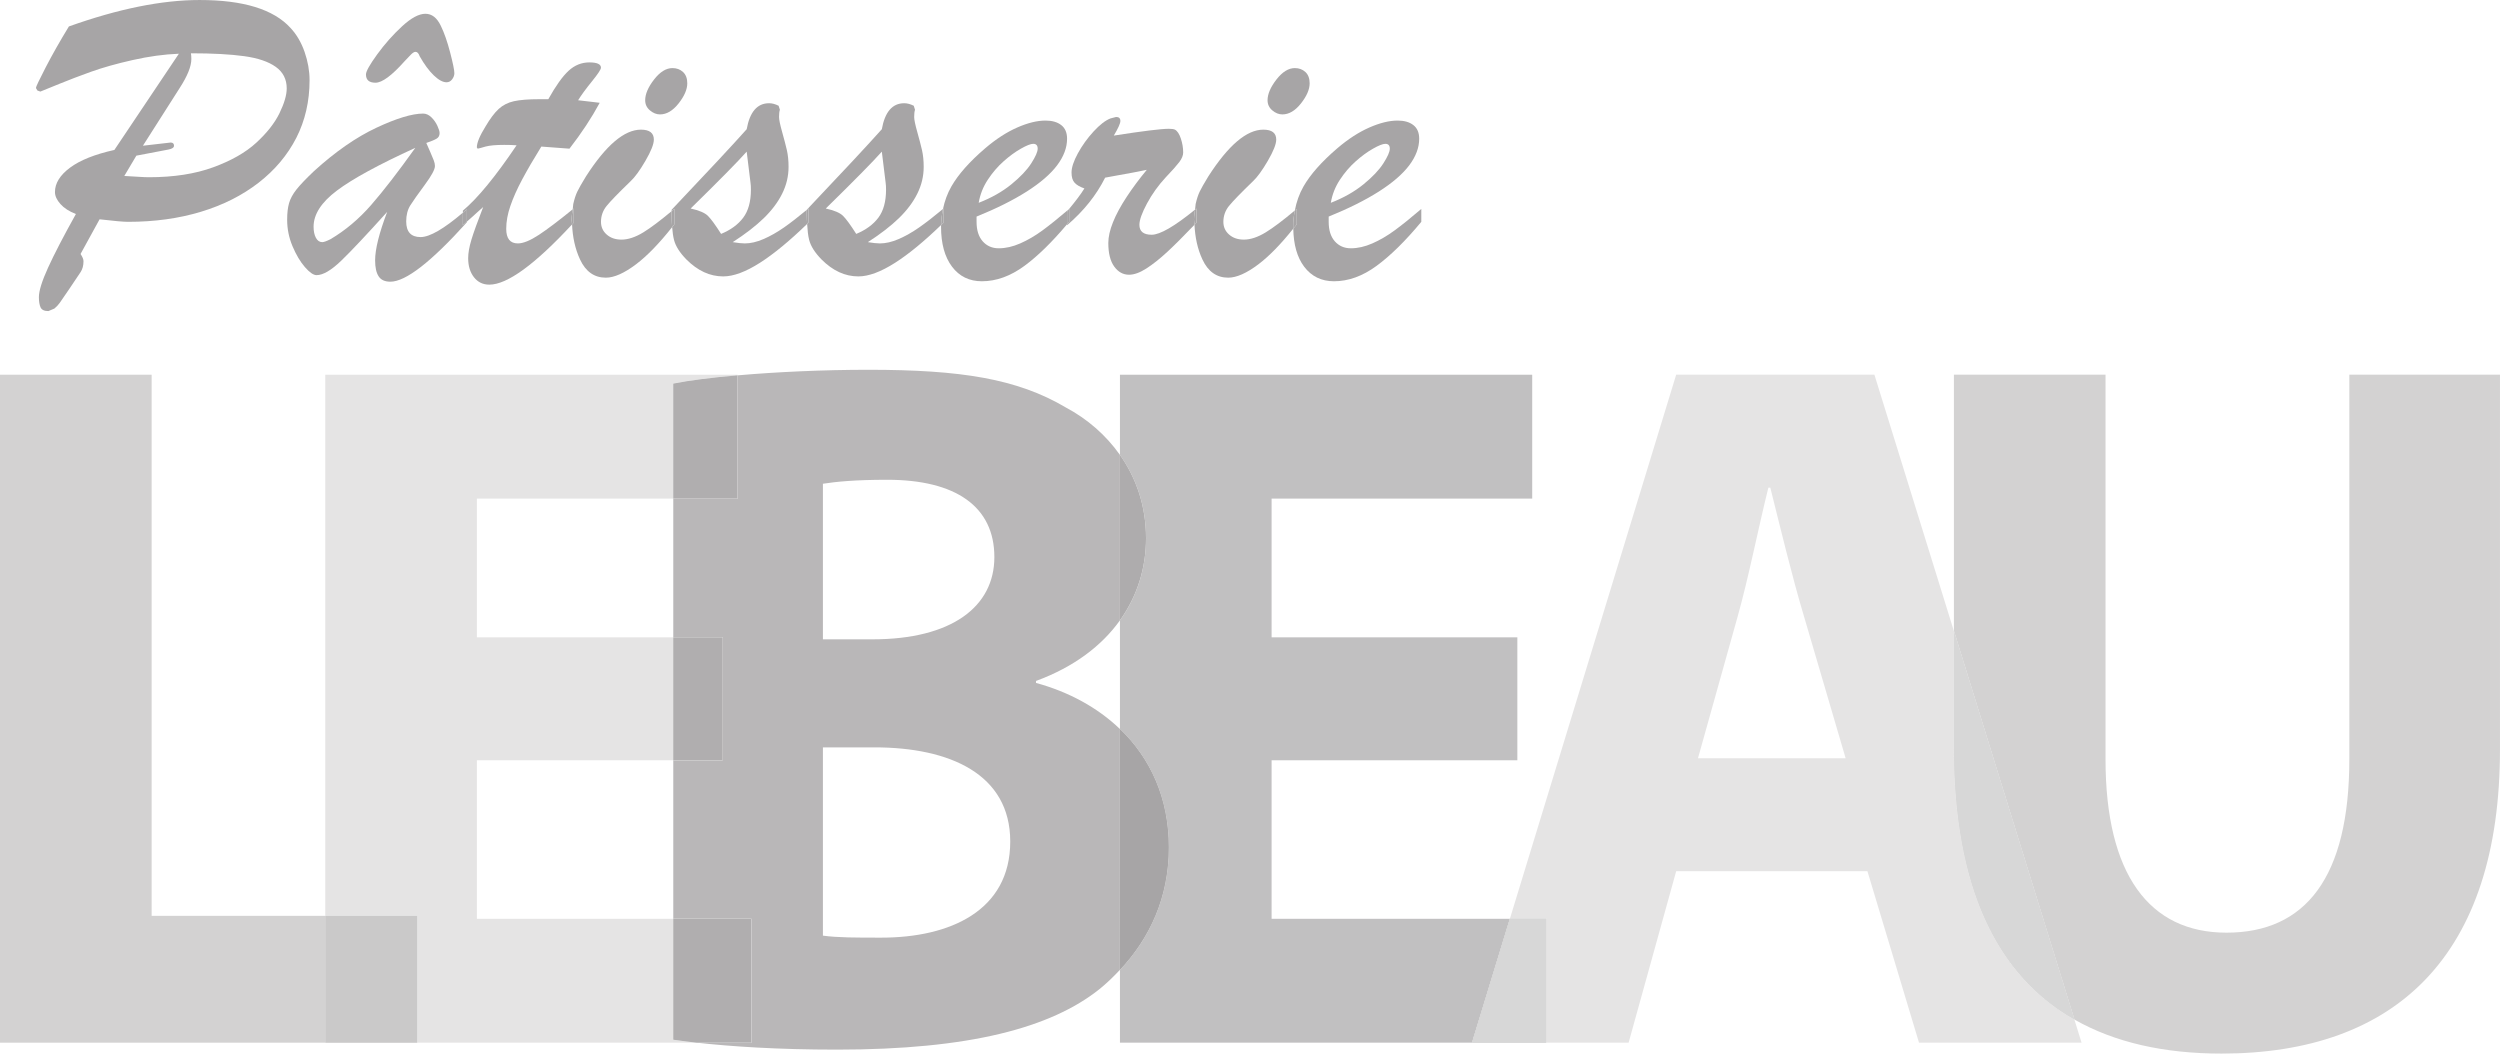 <?xml version="1.0" encoding="UTF-8" standalone="no"?>
<!-- Created with Inkscape (http://www.inkscape.org/) -->

<svg
   xmlns:dc="http://purl.org/dc/elements/1.1/"
   xmlns:cc="http://creativecommons.org/ns#"
   xmlns:rdf="http://www.w3.org/1999/02/22-rdf-syntax-ns#"
   xmlns:svg="http://www.w3.org/2000/svg"
   xmlns="http://www.w3.org/2000/svg"
   xmlns:sodipodi="http://sodipodi.sourceforge.net/DTD/sodipodi-0.dtd"
   xmlns:inkscape="http://www.inkscape.org/namespaces/inkscape"
   id="svg4155"
   version="1.1"
   inkscape:version="0.92.2 5c3e80d, 2017-08-06"
   xml:space="preserve"
   width="496.97"
   height="209.443"
   viewBox="0 0 496.97 209.443"
   sodipodi:docname="lebeau.svg"><defs
     id="defs4159"><clipPath
       clipPathUnits="userSpaceOnUse"
       id="clipPath4177"><path
         d="M 0,792 H 612 V 0 H 0 Z"
         id="path4179"
         inkscape:connector-curvature="0" /></clipPath><clipPath
       clipPathUnits="userSpaceOnUse"
       id="clipPath4355"><path
         d="M 0,792 H 612 V 0 H 0 Z"
         id="path4357"
         inkscape:connector-curvature="0" /></clipPath><clipPath
       clipPathUnits="userSpaceOnUse"
       id="clipPath4367"><path
         d="m 93.5,630.001 h 15.562 v 15.562 H 93.5 Z"
         id="path4369"
         inkscape:connector-curvature="0" /></clipPath><clipPath
       clipPathUnits="userSpaceOnUse"
       id="clipPath4393"><path
         d="M 0,792 H 612 V 0 H 0 Z"
         id="path4395"
         inkscape:connector-curvature="0" /></clipPath><clipPath
       clipPathUnits="userSpaceOnUse"
       id="clipPath4405"><path
         d="m 92.499,437.159 h 15.562 v 15.562 H 92.499 Z"
         id="path4407"
         inkscape:connector-curvature="0" /></clipPath><clipPath
       clipPathUnits="userSpaceOnUse"
       id="clipPath4431"><path
         d="M 0,792 H 612 V 0 H 0 Z"
         id="path4433"
         inkscape:connector-curvature="0" /></clipPath><clipPath
       clipPathUnits="userSpaceOnUse"
       id="clipPath4443"><path
         d="m 92.499,259.027 h 15.562 v 15.562 H 92.499 Z"
         id="path4445"
         inkscape:connector-curvature="0" /></clipPath><clipPath
       clipPathUnits="userSpaceOnUse"
       id="clipPath4455"><path
         d="m 73.252,259.071 h 16.419 v 16.077 H 73.252 Z"
         id="path4457"
         inkscape:connector-curvature="0" /></clipPath><clipPath
       clipPathUnits="userSpaceOnUse"
       id="clipPath4477"><path
         d="M 0,792 H 612 V 0 H 0 Z"
         id="path4479"
         inkscape:connector-curvature="0" /></clipPath><clipPath
       clipPathUnits="userSpaceOnUse"
       id="clipPath4489"><path
         d="m 92.499,70.088 h 15.562 V 85.651 H 92.499 Z"
         id="path4491"
         inkscape:connector-curvature="0" /></clipPath><clipPath
       clipPathUnits="userSpaceOnUse"
       id="clipPath4505"><path
         d="M 0,792 H 612 V 0 H 0 Z"
         id="path4507"
         inkscape:connector-curvature="0" /></clipPath></defs><sodipodi:namedview
     pagecolor="#ffffff"
     bordercolor="#666666"
     borderopacity="1"
     objecttolerance="10"
     gridtolerance="10"
     guidetolerance="10"
     inkscape:pageopacity="0"
     inkscape:pageshadow="2"
     inkscape:window-width="1918"
     inkscape:window-height="2136"
     id="namedview4157"
     showgrid="false"
     fit-margin-top="0"
     fit-margin-left="0"
     fit-margin-right="0"
     fit-margin-bottom="0"
     inkscape:zoom="0.62068262"
     inkscape:cx="236.28314"
     inkscape:cy="82.613724"
     inkscape:window-x="3840"
     inkscape:window-y="22"
     inkscape:window-maximized="0"
     inkscape:current-layer="g4163" /><g
     id="g4163"
     inkscape:groupmode="layer"
     inkscape:label="2013 new Lebeau_logo_comps 2 all colors"
     transform="matrix(1.25,0,0,-1.25,-95.286,916.855)"><g
       id="g4181"
       transform="matrix(3.611,0,0,3.611,278.452,587.366)"><path
         d="m 0,0 v 6.983 h 10.823 v 5.413 H 0 v 6.11 h 11.477 v 5.456 H -6.679 V 20.43 c 0.713,-1.011 1.149,-2.242 1.149,-3.67 0,-1.29 -0.375,-2.536 -1.149,-3.617 V 8.358 c 1.332,-1.279 2.153,-3.038 2.153,-5.216 0,-2.191 -0.837,-3.991 -2.153,-5.39 V -5.456 H 8.825 L 10.492,0 H 0"
         style="fill:#c1c0c1;fill-opacity:1;fill-rule:nonzero;stroke:none"
         id="path4183"
         inkscape:connector-curvature="0" /></g><g
       id="g4185"
       transform="matrix(3.611,0,0,3.611,449.843,612.742)"><path
         d="m 0,0 c 0,-5.194 -1.919,-7.638 -5.411,-7.638 -3.406,0 -5.326,2.575 -5.326,7.638 v 16.936 h -6.677 V 5.651 l 5.307,-17.115 c 1.77,-1.007 3.94,-1.499 6.477,-1.499 7.682,0 12.265,4.321 12.265,13.399 v 16.5 H 0 V 0"
         style="fill:#d3d2d2;fill-opacity:1;fill-rule:nonzero;stroke:none"
         id="path4187"
         inkscape:connector-curvature="0" /></g><g
       id="g4189"
       transform="matrix(3.611,0,0,3.611,183.297,587.366)"><path
         d="M 0,0 H -8.648 V 6.983 H 0 v 5.413 h -8.648 v 6.11 H 0 v 5.063 c 0.698,0.14 1.688,0.265 2.83,0.364 v 0.029 H -15.326 V 0.13 h 4.053 V -5.456 H 1.034 C 0.653,-5.413 0.302,-5.369 0,-5.325 V 0"
         style="fill:#e5e4e4;fill-opacity:1;fill-rule:nonzero;stroke:none"
         id="path4191"
         inkscape:connector-curvature="0" /></g><g
       id="g4193"
       transform="matrix(3.611,0,0,3.611,346.259,612.9)"><path
         d="m 0,0 1.747,6.241 c 0.48,1.702 0.916,3.928 1.353,5.674 H 3.186 C 3.624,10.169 4.146,7.987 4.671,6.241 L 6.503,0 H 0 M 11.269,0.48 V 5.607 L 7.77,16.892 H -0.96 L -8.284,-7.071 h 1.597 v -5.455 h 3.632 l 2.095,7.55 h 8.423 l 2.271,-7.55 h 7.159 l -0.316,1.018 C 13.17,-9.571 11.269,-5.695 11.269,0.48"
         style="fill:#e5e4e4;fill-opacity:1;fill-rule:nonzero;stroke:none"
         id="path4195"
         inkscape:connector-curvature="0" /></g><g
       id="g4197"
       transform="matrix(3.611,0,0,3.611,322.112,567.665)"><path
         d="m 0,0 h -3.265 l 1.667,5.456 H 0 Z"
         style="fill:#cdcccc;fill-opacity:1;fill-rule:nonzero;stroke:none"
         id="path4199"
         inkscape:connector-curvature="0" /></g><g
       id="g4201"
       transform="matrix(3.611,0,0,3.611,316.343,587.366)"><path
         d="M 0,0 -1.667,-5.456 H 1.598 V 0 Z"
         style="fill:#d7d7d7;fill-opacity:1;fill-rule:nonzero;stroke:none"
         id="path4203"
         inkscape:connector-curvature="0" /></g><g
       id="g4205"
       transform="matrix(3.611,0,0,3.611,406.124,571.343)"><path
         d="m 0,0 c -3.407,1.937 -5.308,5.812 -5.308,11.988 v 5.127 L 0,0"
         style="fill:#dbdada;fill-opacity:1;fill-rule:nonzero;stroke:none"
         id="path4207"
         inkscape:connector-curvature="0" /></g><g
       id="g4209"
       transform="matrix(3.611,0,0,3.611,386.956,614.634)"><path
         d="M 0,0 C 0,-6.175 1.9,-10.051 5.308,-11.988 L 0,5.127 Z"
         style="fill:#d7d7d7;fill-opacity:1;fill-rule:nonzero;stroke:none"
         id="path4211"
         inkscape:connector-curvature="0" /></g><g
       id="g4213"
       transform="matrix(3.611,0,0,3.611,216.395,584.37)"><path
         d="M 0,0 C -1.134,0 -1.92,0 -2.575,0.088 V 8.38 h 2.27 c 3.317,0 5.98,-1.178 5.98,-4.146 C 5.675,1.179 3.012,0 0,0 m -2.575,19.99 c 0.567,0.088 1.397,0.175 2.837,0.175 3.012,0 4.714,-1.179 4.714,-3.405 0,-2.182 -1.876,-3.622 -5.368,-3.622 H -2.575 V 19.99 M 6.81,11.218 v 0.087 c 1.682,0.619 2.9,1.555 3.696,2.668 v 7.287 c -0.616,0.874 -1.436,1.585 -2.387,2.091 -2.139,1.266 -4.627,1.658 -8.686,1.658 -1.991,0 -4.054,-0.095 -5.767,-0.246 v -5.427 h -2.831 v -6.11 h 2.176 V 7.813 H -9.165 V 0.83 h 3.442 v -5.456 h -2.408 c 1.488,-0.166 3.56,-0.306 6.168,-0.306 5.847,0 9.426,0.96 11.566,2.663 0.324,0.262 0.62,0.55 0.903,0.851 V 9.188 c -0.99,0.951 -2.263,1.639 -3.696,2.03"
         style="fill:#b9b7b8;fill-opacity:1;fill-rule:nonzero;stroke:none"
         id="path4215"
         inkscape:connector-curvature="0" /></g><g
       id="g4217"
       transform="matrix(3.611,0,0,3.611,254.334,579.247)"><path
         d="M 0,0 V 10.606 C 1.332,9.327 2.152,7.568 2.152,5.39 2.152,3.199 1.316,1.399 0,0"
         style="fill:#cdcccc;fill-opacity:1;fill-rule:nonzero;stroke:none"
         id="path4219"
         inkscape:connector-curvature="0" /></g><g
       id="g4221"
       transform="matrix(3.611,0,0,3.611,254.334,617.548)"><path
         d="m 0,0 v -10.606 c 1.315,1.399 2.152,3.199 2.152,5.39 C 2.152,-3.038 1.332,-1.279 0,0"
         style="fill:#a7a5a6;fill-opacity:1;fill-rule:nonzero;stroke:none"
         id="path4223"
         inkscape:connector-curvature="0" /></g><g
       id="g4225"
       transform="matrix(3.611,0,0,3.611,254.334,634.829)"><path
         d="M 0,0 V 7.287 C 0.712,6.276 1.148,5.045 1.148,3.617 1.148,2.327 0.773,1.081 0,0"
         style="fill:#aeacad;fill-opacity:1;fill-rule:nonzero;stroke:none"
         id="path4227"
         inkscape:connector-curvature="0" /></g><g
       id="g4229"
       transform="matrix(3.611,0,0,3.611,195.728,567.665)"><path
         d="m 0,0 h -2.409 c -0.38,0.042 -0.732,0.086 -1.033,0.131 V 5.456 H 0 V 0"
         style="fill:#e9e9e9;fill-opacity:1;fill-rule:nonzero;stroke:none"
         id="path4231"
         inkscape:connector-curvature="0" /></g><g
       id="g4233"
       transform="matrix(3.611,0,0,3.611,195.728,587.366)"><path
         d="m 0,0 h -3.442 v -5.325 c 0.301,-0.044 0.653,-0.088 1.033,-0.131 H 0 Z"
         style="fill:#b0aeaf;fill-opacity:1;fill-rule:nonzero;stroke:none"
         id="path4235"
         inkscape:connector-curvature="0" /></g><g
       id="g4237"
       transform="matrix(3.611,0,0,3.611,193.519,654.196)"><path
         d="M 0,0 H -2.83 V 5.063 C -2.133,5.203 -1.142,5.328 0,5.428 V 0"
         style="fill:#e9e9e9;fill-opacity:1;fill-rule:nonzero;stroke:none"
         id="path4239"
         inkscape:connector-curvature="0" /></g><g
       id="g4241"
       transform="matrix(3.611,0,0,3.611,183.297,654.195)"><path
         d="M 0,0 H 2.831 V 5.428 C 1.688,5.328 0.698,5.203 0,5.063 Z"
         style="fill:#b0aeaf;fill-opacity:1;fill-rule:nonzero;stroke:none"
         id="path4243"
         inkscape:connector-curvature="0" /></g><path
       d="m 191.155,612.583 h -7.858 v 19.548 h 7.858 z"
       style="fill:#e9e9e9;fill-opacity:1;fill-rule:nonzero;stroke:none"
       id="path4245"
       inkscape:connector-curvature="0" /><path
       d="m 191.155,632.131 h -7.858 v -19.548 h 7.858 z"
       style="fill:#b0aeaf;fill-opacity:1;fill-rule:nonzero;stroke:none"
       id="path4247"
       inkscape:connector-curvature="0" /><g
       id="g4249"
       transform="matrix(3.611,0,0,3.611,100.344,587.836)"><path
         d="M 0,0 V 23.832 H -6.678 V -5.586 H 7.645 V 0 Z"
         style="fill:#d3d2d2;fill-opacity:1;fill-rule:nonzero;stroke:none"
         id="path4251"
         inkscape:connector-curvature="0" /></g><path
       d="m 142.588,567.663 h -14.636 v 20.173 h 14.636 z"
       style="fill:#e9e9e9;fill-opacity:1;fill-rule:nonzero;stroke:none"
       id="path4253"
       inkscape:connector-curvature="0" /><path
       d="m 127.951,567.663 h 14.636 v 20.173 h -14.636 z"
       style="fill:#cac9c9;fill-opacity:1;fill-rule:nonzero;stroke:none"
       id="path4255"
       inkscape:connector-curvature="0" /><g
       id="g4257"
       transform="matrix(3.611,0,0,3.611,106.591,725.008)"><path
         d="m 0,0 c 0.956,0 1.737,-0.042 2.342,-0.126 0.606,-0.083 1.07,-0.241 1.392,-0.47 0.323,-0.23 0.485,-0.547 0.485,-0.95 0,-0.292 -0.106,-0.655 -0.317,-1.09 C 3.691,-3.07 3.351,-3.503 2.882,-3.935 2.414,-4.367 1.78,-4.728 0.982,-5.02 c -0.797,-0.292 -1.74,-0.438 -2.826,-0.438 -0.124,0 -0.278,0.006 -0.461,0.019 -0.183,0.012 -0.393,0.025 -0.629,0.037 l 0.531,0.894 1.416,0.27 c 0.161,0.031 0.242,0.087 0.242,0.168 0,0.093 -0.05,0.14 -0.149,0.14 l -1.22,-0.14 1.62,2.543 C -0.152,-1 0.019,-0.575 0.019,-0.251 0.019,-0.152 0.012,-0.068 0,0 m -6.631,-1.686 c 0.174,0.068 0.461,0.185 0.861,0.35 0.401,0.164 0.856,0.338 1.365,0.521 0.509,0.183 1.12,0.356 1.835,0.517 0.714,0.161 1.393,0.255 2.039,0.279 l -2.84,-4.237 c -0.863,-0.193 -1.515,-0.453 -1.956,-0.783 -0.441,-0.329 -0.661,-0.686 -0.661,-1.07 0,-0.174 0.08,-0.351 0.242,-0.531 0.161,-0.18 0.388,-0.326 0.68,-0.438 -0.547,-0.981 -0.955,-1.768 -1.225,-2.361 -0.27,-0.593 -0.405,-1.026 -0.405,-1.299 0,-0.192 0.025,-0.343 0.074,-0.451 0.05,-0.109 0.165,-0.164 0.345,-0.164 l 0.265,0.112 c 0.09,0.074 0.171,0.161 0.242,0.261 0.072,0.099 0.21,0.301 0.415,0.605 0.205,0.305 0.369,0.55 0.494,0.736 0.087,0.13 0.13,0.292 0.13,0.484 0,0.081 -0.043,0.186 -0.13,0.317 l 0.838,1.527 c 0.633,-0.074 1.052,-0.111 1.257,-0.111 1.161,0 2.229,0.147 3.204,0.442 0.974,0.294 1.822,0.722 2.542,1.28 0.72,0.559 1.274,1.219 1.663,1.979 0.387,0.761 0.582,1.607 0.582,2.538 0,0.41 -0.074,0.824 -0.219,1.244 -0.146,0.418 -0.353,0.771 -0.62,1.056 -0.745,0.82 -2.08,1.23 -4.004,1.23 -1.664,0 -3.583,-0.389 -5.756,-1.164 -0.391,-0.64 -0.73,-1.239 -1.02,-1.798 -0.288,-0.558 -0.433,-0.863 -0.433,-0.912 l 0.066,-0.112 z"
         style="fill:#a7a5a6;fill-opacity:1;fill-rule:nonzero;stroke:none"
         id="path4259"
         inkscape:connector-curvature="0" /></g><g
       id="g4261"
       transform="matrix(3.611,0,0,3.611,129.814,703.18)"><path
         d="M 0,0 C 0.686,0.516 1.836,1.143 3.451,1.881 2.693,0.82 2.044,-0.02 1.504,-0.638 0.964,-1.256 0.368,-1.757 -0.284,-2.142 c -0.174,-0.087 -0.295,-0.13 -0.363,-0.13 -0.118,0 -0.211,0.064 -0.28,0.191 -0.068,0.127 -0.102,0.29 -0.102,0.489 0,0.546 0.343,1.077 1.029,1.592 m -1.783,0.047 c -0.162,-0.205 -0.27,-0.405 -0.326,-0.601 -0.056,-0.196 -0.084,-0.439 -0.084,-0.731 0,-0.403 0.079,-0.793 0.237,-1.169 0.159,-0.376 0.34,-0.681 0.545,-0.917 0.205,-0.236 0.376,-0.354 0.513,-0.354 0.285,0 0.648,0.213 1.089,0.638 0.441,0.425 1.114,1.141 2.021,2.147 -0.354,-0.932 -0.531,-1.643 -0.531,-2.133 0,-0.311 0.051,-0.545 0.154,-0.703 0.102,-0.159 0.274,-0.238 0.517,-0.238 0.676,0 1.8,0.872 3.371,2.617 v 0.028 L 5.545,-1.527 v 0.552 c -0.83,-0.706 -1.457,-1.074 -1.862,-1.074 -0.422,0 -0.633,0.23 -0.633,0.69 0,0.279 0.061,0.515 0.181,0.707 0.122,0.193 0.333,0.492 0.634,0.899 0.301,0.406 0.451,0.685 0.451,0.834 0,0.074 -0.018,0.159 -0.055,0.255 C 4.224,1.433 4.171,1.559 4.103,1.714 4.034,1.869 3.978,1.996 3.935,2.096 4.152,2.17 4.304,2.234 4.391,2.287 4.478,2.339 4.521,2.421 4.521,2.533 4.521,2.602 4.489,2.707 4.424,2.85 4.358,2.993 4.27,3.119 4.158,3.227 4.046,3.335 3.925,3.39 3.795,3.39 3.311,3.39 2.625,3.182 1.737,2.766 0.849,2.35 -0.067,1.714 -1.01,0.857 -1.364,0.521 -1.622,0.251 -1.783,0.047"
         style="fill:#a7a5a6;fill-opacity:1;fill-rule:nonzero;stroke:none"
         id="path4263"
         inkscape:connector-curvature="0" /></g><g
       id="g4265"
       transform="matrix(3.611,0,0,3.611,150.48,698.237)"><path
         d="m 0,0 0.046,0.042 0.21,0.186 0.214,0.195 0.247,0.22 C 0.469,0.003 0.296,-0.475 0.2,-0.792 0.104,-1.108 0.056,-1.382 0.056,-1.611 c 0,-0.342 0.085,-0.621 0.256,-0.839 0.17,-0.217 0.396,-0.325 0.675,-0.325 0.789,0 2.006,0.886 3.644,2.652 L 4.61,0.083 c 0,0.161 0.028,0.309 0.05,0.46 C 4.042,0.041 3.543,-0.337 3.171,-0.582 2.789,-0.833 2.48,-0.959 2.244,-0.959 c -0.341,0 -0.512,0.214 -0.512,0.642 0,0.317 0.06,0.652 0.182,1.006 C 2.035,1.043 2.208,1.433 2.435,1.858 2.662,2.283 2.943,2.766 3.278,3.306 3.452,3.293 3.6,3.283 3.72,3.273 3.841,3.264 3.961,3.255 4.079,3.246 4.197,3.236 4.343,3.225 4.517,3.213 5.051,3.902 5.495,4.576 5.849,5.234 5.755,5.246 5.626,5.262 5.462,5.28 5.297,5.299 5.109,5.321 4.898,5.346 c 0.137,0.223 0.339,0.499 0.606,0.828 0.267,0.329 0.4,0.531 0.4,0.606 0,0.155 -0.171,0.233 -0.512,0.233 C 5.051,7.013 4.746,6.89 4.479,6.645 4.212,6.399 3.915,5.982 3.585,5.392 h -0.4 C 2.707,5.392 2.336,5.362 2.072,5.304 1.808,5.245 1.584,5.131 1.401,4.964 1.218,4.796 1.024,4.538 0.819,4.19 0.565,3.781 0.438,3.474 0.438,3.269 L 0.475,3.213 0.61,3.246 0.819,3.306 C 1,3.355 1.272,3.38 1.639,3.38 1.751,3.38 1.847,3.379 1.928,3.376 2.008,3.373 2.095,3.368 2.188,3.362 1.263,1.99 0.475,1.03 -0.177,0.484 V 0.394 L 0,0.54 Z"
         style="fill:#a7a5a6;fill-opacity:1;fill-rule:nonzero;stroke:none"
         id="path4267"
         inkscape:connector-curvature="0" /></g><g
       id="g4269"
       transform="matrix(3.611,0,0,3.611,150.48,698.237)"><path
         d="M 0,0 V 0.54 L -0.177,0.394 v -0.553 z"
         style="fill:#a7a5a6;fill-opacity:1;fill-rule:nonzero;stroke:none"
         id="path4271"
         inkscape:connector-curvature="0" /></g><g
       id="g4273"
       transform="matrix(3.611,0,0,3.611,181.187,715.289)"><path
         d="M 0,0 C 0.292,0 0.565,0.161 0.82,0.484 1.074,0.807 1.202,1.102 1.202,1.369 1.202,1.586 1.139,1.752 1.015,1.867 0.891,1.982 0.736,2.04 0.549,2.04 0.27,2.04 0,1.872 -0.261,1.537 -0.521,1.201 -0.652,0.897 -0.652,0.624 c 0,-0.18 0.07,-0.33 0.21,-0.447 C -0.303,0.059 -0.155,0 0,0"
         style="fill:#a7a5a6;fill-opacity:1;fill-rule:nonzero;stroke:none"
         id="path4275"
         inkscape:connector-curvature="0" /></g><g
       id="g4277"
       transform="matrix(3.611,0,0,3.611,167.464,698.068)"><path
         d="m 0,0 -0.072,-0.076 c 0.025,-0.551 0.131,-1.07 0.352,-1.544 0.248,-0.534 0.627,-0.801 1.136,-0.801 0.366,0 0.81,0.197 1.332,0.591 0.492,0.372 1.023,0.922 1.587,1.635 C 4.322,-0.03 4.312,0.144 4.312,0.345 V 0.508 C 3.813,0.093 3.392,-0.227 3.069,-0.424 2.718,-0.638 2.396,-0.745 2.105,-0.745 c -0.267,0 -0.484,0.075 -0.652,0.224 -0.168,0.148 -0.251,0.335 -0.251,0.559 0,0.26 0.082,0.493 0.246,0.698 0.165,0.205 0.517,0.568 1.057,1.09 C 2.698,2.005 2.917,2.307 3.162,2.729 3.407,3.151 3.53,3.461 3.53,3.66 3.53,3.952 3.34,4.098 2.962,4.098 2.229,4.098 1.422,3.412 0.541,2.04 0.354,1.735 0.227,1.512 0.159,1.369 0.09,1.226 0.031,1.044 -0.019,0.824 L -0.043,0.59 0,0.624 Z"
         style="fill:#a7a5a6;fill-opacity:1;fill-rule:nonzero;stroke:none"
         id="path4279"
         inkscape:connector-curvature="0" /></g><g
       id="g4281"
       transform="matrix(3.611,0,0,3.611,167.205,697.795)"><path
         d="M 0,0 0.072,0.076 V 0.7 L 0.028,0.666 C 0.006,0.515 -0.021,0.366 -0.021,0.206 Z"
         style="fill:#a7a5a6;fill-opacity:1;fill-rule:nonzero;stroke:none"
         id="path4283"
         inkscape:connector-curvature="0" /></g><g
       id="g4285"
       transform="matrix(3.611,0,0,3.611,194.975,709.369)"><path
         d="m 0,0 0.167,-1.36 0.015,-0.149 0.004,-0.167 c 0,-0.522 -0.113,-0.933 -0.34,-1.235 -0.226,-0.3 -0.551,-0.538 -0.973,-0.712 -0.248,0.391 -0.441,0.655 -0.578,0.792 -0.136,0.136 -0.391,0.245 -0.763,0.326 C -1.208,-1.27 -0.385,-0.435 0,0 m -3.185,-3.204 -0.098,-0.12 c 0.017,-0.218 0.043,-0.413 0.084,-0.569 0.071,-0.273 0.253,-0.559 0.545,-0.857 0.496,-0.497 1.036,-0.745 1.62,-0.745 0.453,0 0.993,0.201 1.62,0.601 0.612,0.391 1.305,0.963 2.076,1.71 -0.008,0.129 -0.017,0.251 -0.017,0.399 v 0.22 C 2.268,-2.877 1.931,-3.138 1.644,-3.339 1.336,-3.553 1.035,-3.724 0.74,-3.851 0.445,-3.979 0.17,-4.042 -0.084,-4.042 c -0.13,0 -0.307,0.019 -0.531,0.056 0.559,0.36 1.015,0.713 1.369,1.057 0.354,0.345 0.624,0.704 0.81,1.08 0.187,0.376 0.28,0.768 0.28,1.179 0,0.273 -0.025,0.518 -0.074,0.735 C 1.72,0.282 1.65,0.551 1.56,0.871 1.47,1.19 1.425,1.409 1.425,1.527 c 0,0.137 0.012,0.243 0.037,0.317 L 1.406,2.021 C 1.257,2.095 1.118,2.132 0.987,2.132 0.465,2.132 0.136,1.75 0,0.987 -0.603,0.31 -1.705,-0.873 -3.306,-2.561 v -0.06 l 0.121,0.097 z"
         style="fill:#a7a5a6;fill-opacity:1;fill-rule:nonzero;stroke:none"
         id="path4287"
         inkscape:connector-curvature="0" /></g><g
       id="g4289"
       transform="matrix(3.611,0,0,3.611,183.119,697.365)"><path
         d="M 0,0 0.098,0.121 V 0.8 L -0.023,0.703 V 0.54 C -0.023,0.339 -0.013,0.165 0,0"
         style="fill:#a7a5a6;fill-opacity:1;fill-rule:nonzero;stroke:none"
         id="path4291"
         inkscape:connector-curvature="0" /></g><g
       id="g4293"
       transform="matrix(3.611,0,0,3.611,216.465,709.369)"><path
         d="m 0,0 0.167,-1.36 0.015,-0.149 0.004,-0.167 c 0,-0.522 -0.113,-0.933 -0.34,-1.235 -0.226,-0.3 -0.551,-0.538 -0.973,-0.712 -0.248,0.391 -0.441,0.655 -0.578,0.792 -0.136,0.136 -0.391,0.245 -0.763,0.326 C -1.208,-1.27 -0.385,-0.435 0,0 m -3.231,-3.129 -0.058,-0.055 c 0.016,-0.275 0.041,-0.523 0.09,-0.709 0.071,-0.273 0.253,-0.559 0.545,-0.857 0.496,-0.497 1.036,-0.745 1.62,-0.745 0.453,0 0.993,0.201 1.62,0.601 0.599,0.382 1.275,0.94 2.026,1.664 0.005,0.243 0.034,0.478 0.081,0.704 C 2.295,-2.857 1.944,-3.129 1.644,-3.339 1.336,-3.553 1.035,-3.724 0.74,-3.851 0.445,-3.979 0.17,-4.042 -0.084,-4.042 c -0.13,0 -0.307,0.019 -0.531,0.056 0.559,0.36 1.015,0.713 1.369,1.057 0.354,0.345 0.624,0.704 0.81,1.08 0.187,0.376 0.28,0.768 0.28,1.179 0,0.273 -0.025,0.518 -0.074,0.735 C 1.72,0.282 1.65,0.551 1.56,0.871 1.47,1.19 1.425,1.409 1.425,1.527 c 0,0.137 0.012,0.243 0.037,0.317 L 1.406,2.021 C 1.257,2.095 1.118,2.132 0.987,2.132 0.465,2.132 0.136,1.75 0,0.987 -0.603,0.31 -1.705,-0.873 -3.306,-2.561 v -0.004 l 0.075,0.06 z"
         style="fill:#a7a5a6;fill-opacity:1;fill-rule:nonzero;stroke:none"
         id="path4295"
         inkscape:connector-curvature="0" /></g><g
       id="g4297"
       transform="matrix(3.611,0,0,3.611,204.588,697.873)"><path
         d="M 0,0 0.058,0.054 V 0.678 L -0.017,0.618 V 0.399 C -0.017,0.25 -0.007,0.128 0,0"
         style="fill:#a7a5a6;fill-opacity:1;fill-rule:nonzero;stroke:none"
         id="path4299"
         inkscape:connector-curvature="0" /></g><g
       id="g4301"
       transform="matrix(3.611,0,0,3.611,233.315,704.896)"><path
         d="m 0,0 c 0.205,0.311 0.436,0.581 0.694,0.81 0.257,0.23 0.512,0.416 0.764,0.559 0.251,0.143 0.433,0.214 0.544,0.214 0.13,0 0.196,-0.071 0.196,-0.214 C 2.198,1.232 2.103,1.017 1.914,0.722 1.724,0.427 1.431,0.118 1.034,-0.205 0.636,-0.528 0.158,-0.798 -0.4,-1.015 -0.338,-0.649 -0.205,-0.311 0,0 m -1.947,-1.891 -0.107,-0.1 -0.004,-0.076 c 0,-0.746 0.161,-1.332 0.484,-1.761 0.323,-0.428 0.761,-0.642 1.313,-0.642 0.634,0 1.258,0.225 1.872,0.675 0.587,0.43 1.215,1.045 1.881,1.835 v 0.563 l 0.083,0.103 C 3.114,-1.687 2.723,-2.001 2.403,-2.235 2.08,-2.471 1.755,-2.661 1.429,-2.803 1.104,-2.946 0.788,-3.018 0.484,-3.018 c -0.292,0 -0.527,0.103 -0.708,0.308 -0.18,0.205 -0.27,0.49 -0.27,0.857 v 0.232 c 0.876,0.354 1.613,0.723 2.212,1.104 0.599,0.382 1.045,0.767 1.337,1.155 0.291,0.388 0.437,0.778 0.437,1.169 0,0.267 -0.085,0.467 -0.256,0.6 -0.171,0.134 -0.402,0.2 -0.694,0.2 C 2.176,2.607 1.76,2.505 1.294,2.3 0.829,2.095 0.36,1.791 -0.112,1.388 -0.801,0.798 -1.298,0.237 -1.602,-0.293 -1.78,-0.604 -1.899,-0.937 -1.973,-1.288 l 0.026,0.021 z"
         style="fill:#a7a5a6;fill-opacity:1;fill-rule:nonzero;stroke:none"
         id="path4303"
         inkscape:connector-curvature="0" /></g><g
       id="g4305"
       transform="matrix(3.611,0,0,3.611,226.285,698.068)"><path
         d="M 0,0 V 0.624 L -0.026,0.603 C -0.074,0.377 -0.102,0.143 -0.107,-0.101 Z"
         style="fill:#a7a5a6;fill-opacity:1;fill-rule:nonzero;stroke:none"
         id="path4307"
         inkscape:connector-curvature="0" /></g><g
       id="g4309"
       transform="matrix(3.611,0,0,3.611,246.263,698.204)"><path
         d="M 0,0 -0.093,-0.107 V -0.149 C 0.64,0.478 1.198,1.176 1.583,1.946 1.714,1.971 1.9,2.005 2.142,2.049 2.384,2.092 2.614,2.134 2.831,2.174 3.048,2.215 3.244,2.253 3.418,2.291 3.089,1.894 2.792,1.495 2.528,1.094 2.265,0.693 2.064,0.323 1.928,-0.019 1.791,-0.36 1.723,-0.665 1.723,-0.932 c 0,-0.453 0.087,-0.799 0.261,-1.038 0.174,-0.239 0.391,-0.359 0.652,-0.359 0.223,0 0.478,0.092 0.763,0.275 0.286,0.183 0.596,0.43 0.932,0.741 0.314,0.291 0.714,0.691 1.186,1.184 L 5.495,0.093 c 0,0.155 0.027,0.298 0.047,0.444 -0.901,-0.733 -1.541,-1.105 -1.91,-1.105 -0.36,0 -0.54,0.146 -0.54,0.438 0,0.211 0.112,0.524 0.335,0.94 0.224,0.416 0.5,0.801 0.829,1.155 0.28,0.291 0.476,0.514 0.592,0.666 0.114,0.152 0.172,0.293 0.172,0.423 0,0.205 -0.035,0.41 -0.103,0.615 -0.068,0.205 -0.155,0.335 -0.26,0.391 -0.05,0.025 -0.14,0.038 -0.27,0.038 -0.336,0 -1.143,-0.1 -2.422,-0.299 0.193,0.323 0.289,0.537 0.289,0.643 0,0.118 -0.062,0.177 -0.187,0.177 L 1.816,4.554 C 1.593,4.467 1.344,4.274 1.071,3.977 0.798,3.678 0.568,3.358 0.382,3.017 0.196,2.676 0.103,2.393 0.103,2.17 0.103,1.971 0.147,1.822 0.238,1.723 0.328,1.623 0.472,1.54 0.67,1.471 0.513,1.218 0.28,0.909 -0.011,0.559 L 0,0.568 Z"
         style="fill:#a7a5a6;fill-opacity:1;fill-rule:nonzero;stroke:none"
         id="path4311"
         inkscape:connector-curvature="0" /></g><g
       id="g4313"
       transform="matrix(3.611,0,0,3.611,245.926,697.816)"><path
         d="M 0,0 0.093,0.107 V 0.675 L 0.083,0.667 0,0.563 Z"
         style="fill:#a7a5a6;fill-opacity:1;fill-rule:nonzero;stroke:none"
         id="path4315"
         inkscape:connector-curvature="0" /></g><g
       id="g4317"
       transform="matrix(3.611,0,0,3.611,280.163,715.289)"><path
         d="M 0,0 C 0.292,0 0.565,0.161 0.82,0.484 1.074,0.807 1.202,1.102 1.202,1.369 1.202,1.586 1.139,1.752 1.015,1.867 0.891,1.982 0.736,2.04 0.549,2.04 0.27,2.04 0,1.872 -0.261,1.537 -0.521,1.201 -0.652,0.897 -0.652,0.624 c 0,-0.18 0.07,-0.33 0.21,-0.447 C -0.303,0.059 -0.155,0 0,0"
         style="fill:#a7a5a6;fill-opacity:1;fill-rule:nonzero;stroke:none"
         id="path4319"
         inkscape:connector-curvature="0" /></g><g
       id="g4321"
       transform="matrix(3.611,0,0,3.611,266.51,698.068)"><path
         d="m 0,0 -0.089,-0.092 c 0.026,-0.545 0.131,-1.059 0.35,-1.528 0.248,-0.534 0.627,-0.801 1.135,-0.801 0.367,0 0.811,0.197 1.333,0.591 0.476,0.36 0.988,0.888 1.532,1.568 l -0.005,0.085 c 0,0.248 0.03,0.484 0.073,0.714 C 3.813,0.105 3.381,-0.222 3.05,-0.424 2.699,-0.638 2.377,-0.745 2.086,-0.745 c -0.267,0 -0.484,0.075 -0.652,0.224 -0.168,0.148 -0.251,0.335 -0.251,0.559 0,0.26 0.082,0.493 0.246,0.698 0.165,0.205 0.517,0.568 1.057,1.09 0.193,0.179 0.411,0.481 0.657,0.903 0.245,0.422 0.368,0.732 0.368,0.931 0,0.292 -0.19,0.438 -0.568,0.438 C 2.21,4.098 1.403,3.412 0.521,2.04 0.335,1.735 0.208,1.512 0.14,1.369 0.071,1.226 0.012,1.044 -0.038,0.824 L -0.064,0.574 0,0.624 Z"
         style="fill:#a7a5a6;fill-opacity:1;fill-rule:nonzero;stroke:none"
         id="path4323"
         inkscape:connector-curvature="0" /></g><g
       id="g4325"
       transform="matrix(3.611,0,0,3.611,266.187,697.737)"><path
         d="M 0,0 0.089,0.092 V 0.716 L 0.025,0.666 C 0.005,0.52 -0.022,0.377 -0.022,0.222 Z"
         style="fill:#a7a5a6;fill-opacity:1;fill-rule:nonzero;stroke:none"
         id="path4327"
         inkscape:connector-curvature="0" /></g><g
       id="g4329"
       transform="matrix(3.611,0,0,3.611,289.313,704.896)"><path
         d="m 0,0 c 0.205,0.311 0.436,0.581 0.694,0.81 0.257,0.23 0.512,0.416 0.764,0.559 0.251,0.143 0.433,0.214 0.544,0.214 0.13,0 0.196,-0.071 0.196,-0.214 C 2.198,1.232 2.103,1.017 1.914,0.722 1.724,0.427 1.431,0.118 1.034,-0.205 0.636,-0.528 0.158,-0.798 -0.4,-1.015 -0.338,-0.649 -0.205,-0.311 0,0 m -1.9,-1.965 -0.153,-0.188 c 0.012,-0.702 0.169,-1.264 0.479,-1.675 0.323,-0.428 0.761,-0.642 1.313,-0.642 0.634,0 1.258,0.225 1.872,0.675 0.615,0.45 1.273,1.097 1.974,1.942 v 0.568 C 3.12,-1.683 2.726,-1.999 2.403,-2.235 2.08,-2.471 1.755,-2.661 1.429,-2.803 1.104,-2.946 0.788,-3.018 0.484,-3.018 c -0.292,0 -0.527,0.103 -0.708,0.308 -0.18,0.205 -0.27,0.49 -0.27,0.857 v 0.232 c 0.876,0.354 1.613,0.723 2.212,1.104 0.599,0.382 1.045,0.767 1.337,1.155 0.291,0.388 0.437,0.778 0.437,1.169 0,0.267 -0.085,0.467 -0.256,0.6 -0.171,0.134 -0.402,0.2 -0.694,0.2 C 2.176,2.607 1.76,2.505 1.294,2.3 0.829,2.095 0.36,1.791 -0.112,1.388 -0.801,0.798 -1.298,0.237 -1.602,-0.293 -1.791,-0.623 -1.914,-0.978 -1.985,-1.354 l 0.085,0.069 z"
         style="fill:#a7a5a6;fill-opacity:1;fill-rule:nonzero;stroke:none"
         id="path4331"
         inkscape:connector-curvature="0" /></g><g
       id="g4333"
       transform="matrix(3.611,0,0,3.611,281.898,697.122)"><path
         d="m 0,0 0.153,0.188 v 0.68 L 0.068,0.799 C 0.024,0.569 -0.005,0.333 -0.005,0.085 Z"
         style="fill:#a7a5a6;fill-opacity:1;fill-rule:nonzero;stroke:none"
         id="path4335"
         inkscape:connector-curvature="0" /></g><g
       id="g4337"
       transform="matrix(3.611,0,0,3.611,135.942,720.33)"><path
         d="M 0,0 C 0.292,0 0.717,0.313 1.276,0.94 1.363,1.034 1.451,1.126 1.542,1.22 1.631,1.313 1.705,1.36 1.76,1.36 1.841,1.36 1.903,1.294 1.947,1.164 2.151,0.804 2.359,0.523 2.57,0.321 2.781,0.119 2.968,0.019 3.129,0.019 c 0.1,0 0.182,0.043 0.247,0.13 0.065,0.087 0.098,0.177 0.098,0.27 0,0.13 -0.062,0.435 -0.186,0.913 C 3.164,1.81 3.027,2.201 2.878,2.505 2.71,2.859 2.484,3.036 2.198,3.036 1.912,3.036 1.569,2.851 1.169,2.482 0.769,2.112 0.404,1.701 0.075,1.248 -0.254,0.794 -0.419,0.5 -0.419,0.363 -0.419,0.121 -0.279,0 0,0"
         style="fill:#a7a5a6;fill-opacity:1;fill-rule:nonzero;stroke:none"
         id="path4339"
         inkscape:connector-curvature="0" /></g></g></svg>